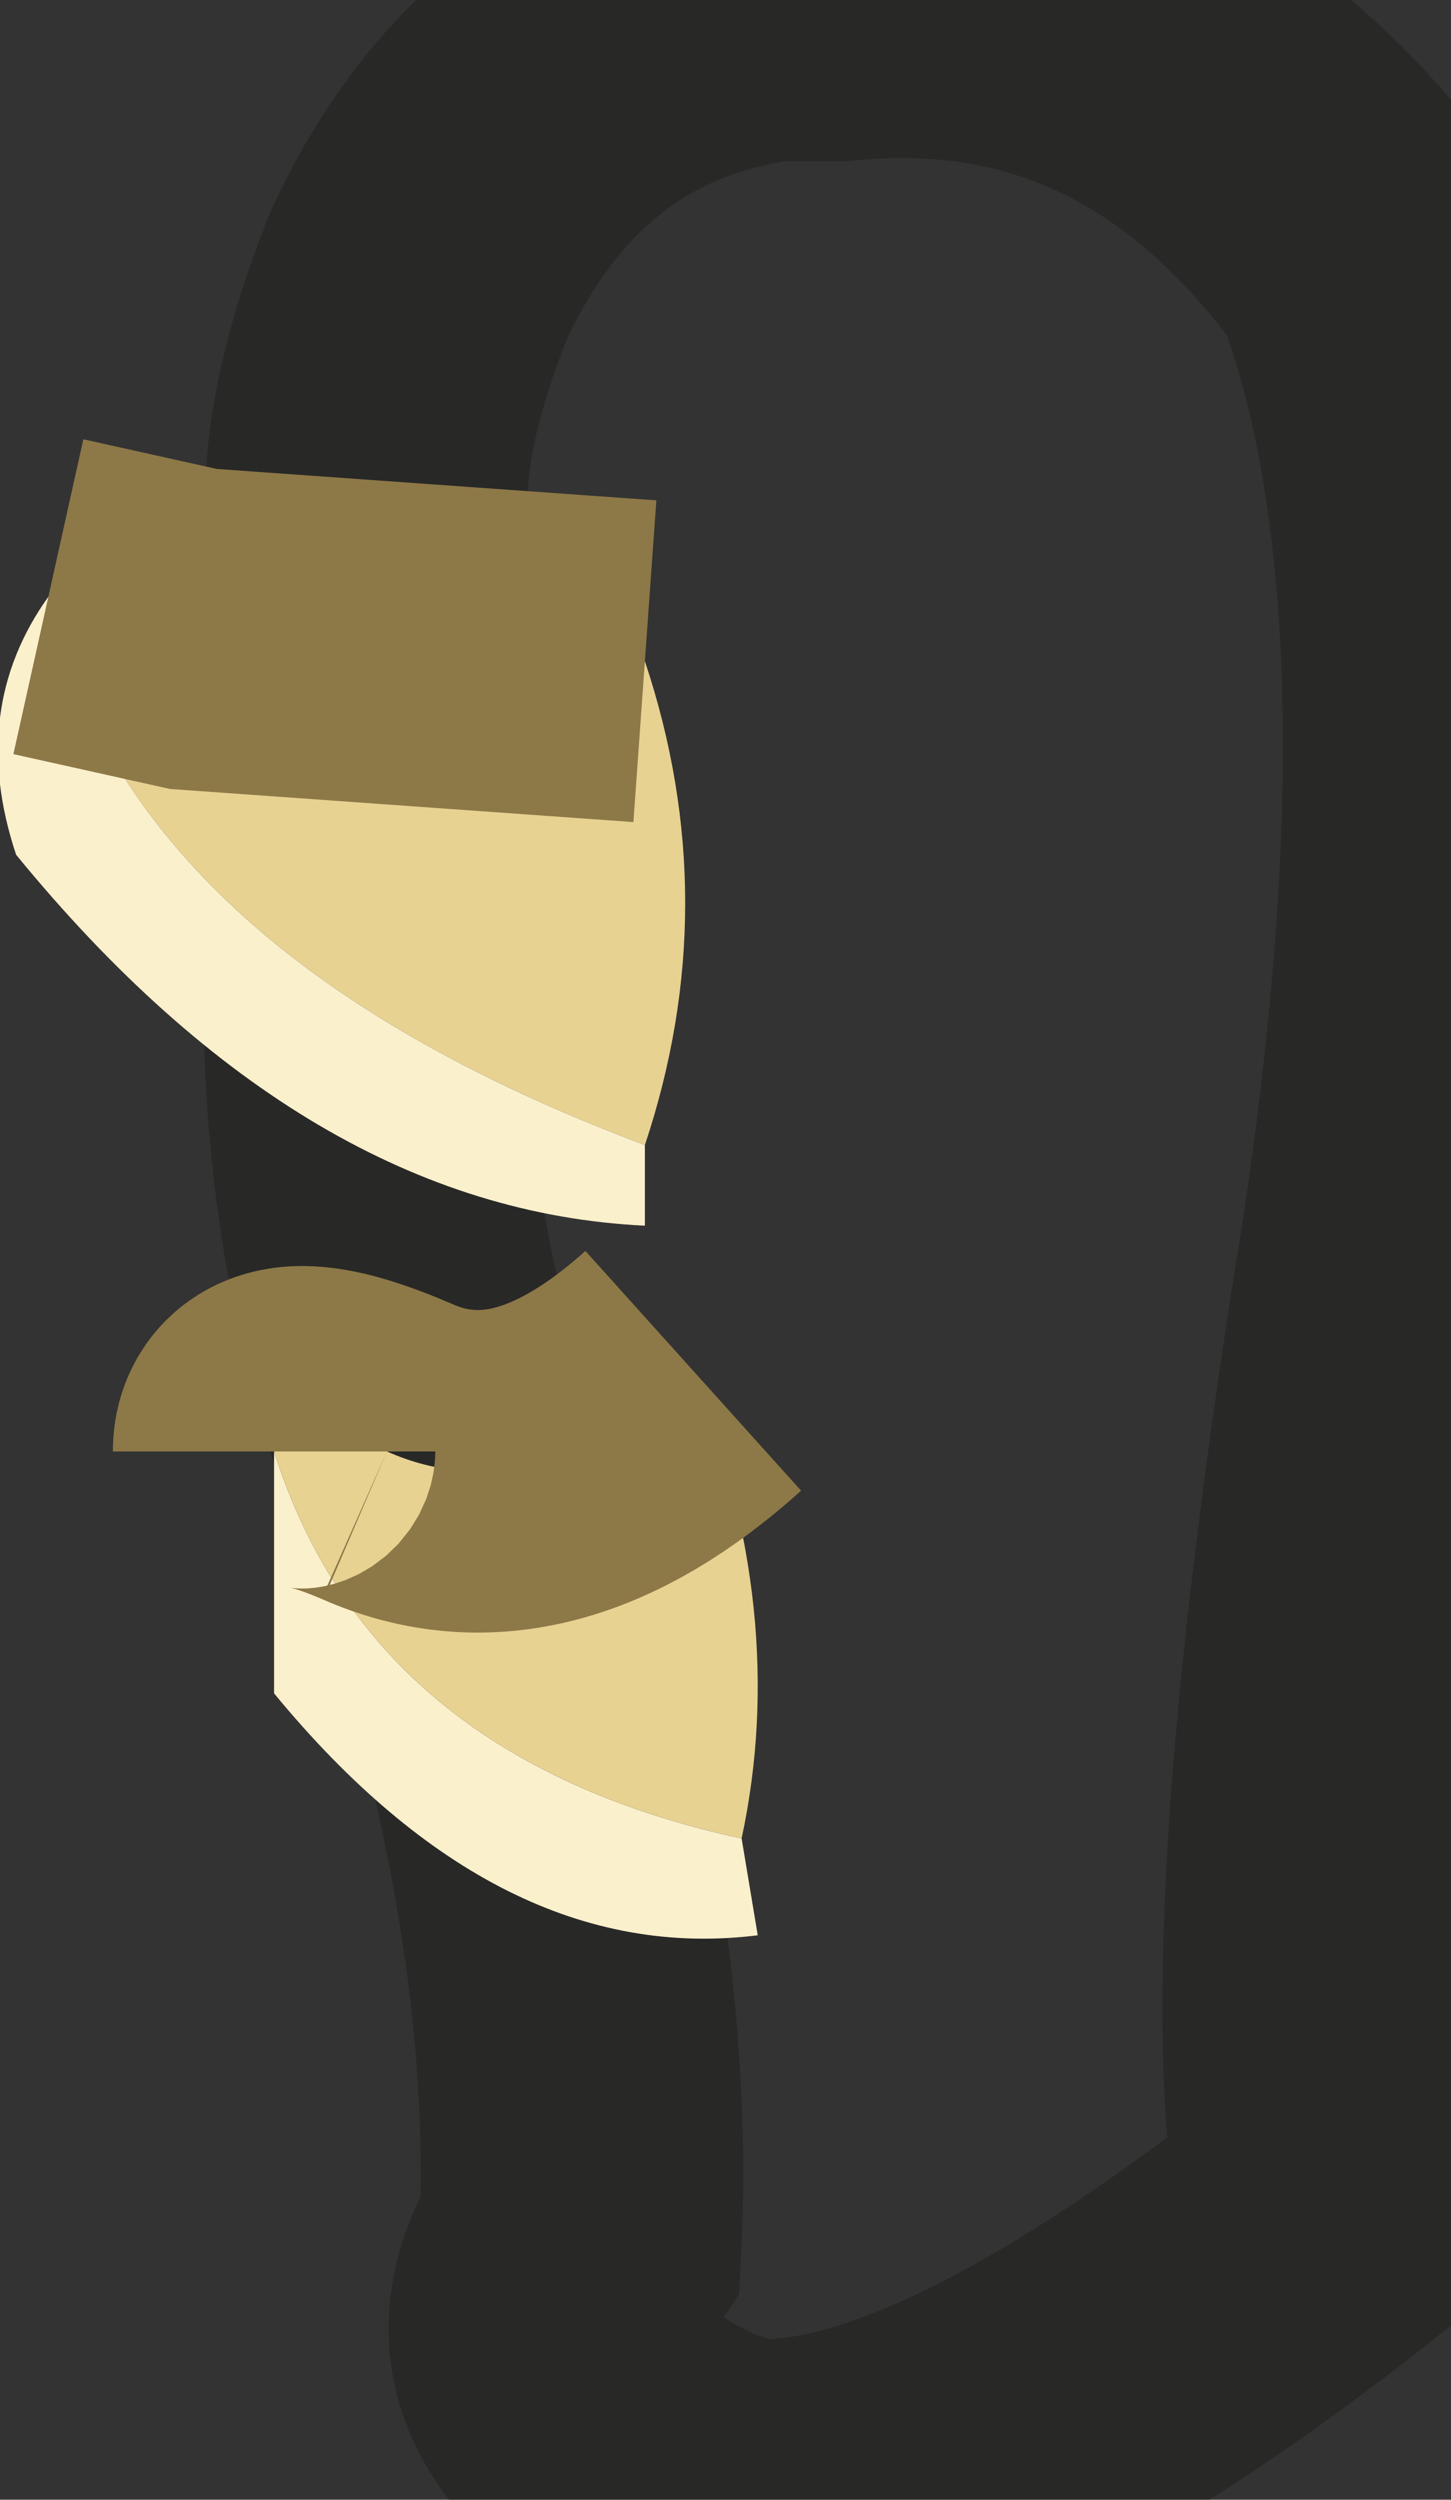<?xml version="1.0" encoding="UTF-8" standalone="no"?>
<svg xmlns:ffdec="https://www.free-decompiler.com/flash" xmlns:xlink="http://www.w3.org/1999/xlink" ffdec:objectType="shape" height="7.75px" width="4.5px" xmlns="http://www.w3.org/2000/svg">
  <rect width="100%" height="100%" fill="#333333" stroke="none"/>
  <g transform="matrix(1.0, 0.0, 0.0, 1.0, 2.25, 2.1)">
    <path d="M0.15 -2.1 Q-0.6 -2.0 -0.95 -1.25 -1.25 -0.5 -1.0 -0.15 -1.3 1.3 -0.85 2.5 -0.4 3.8 -0.45 4.85 -0.75 5.3 -0.1 5.6 L0.05 5.65 Q0.7 5.7 1.9 4.75 1.75 3.9 2.1 1.75 2.4 -0.25 2.0 -1.3 1.35 -2.2 0.35 -2.1 L0.15 -2.1 Z" ffdec:has-small-stroke="true" ffdec:original-stroke-width="0.05" fill="none" stroke="#1f1e1d" stroke-linecap="butt" stroke-linejoin="miter-clip" stroke-miterlimit="3.0" stroke-opacity="0.502" stroke-width="1.0"/>
    <path d="M-2.1 -0.25 L-1.65 -0.15 -0.25 -0.05 Q0.0 0.7 -0.25 1.45 -1.85 0.85 -2.1 -0.25" fill="#e7d292" fill-rule="evenodd" stroke="none"/>
    <path d="M-2.1 -0.25 Q-1.85 0.85 -0.25 1.45 L-0.25 1.7 Q-1.3 1.65 -2.2 0.55 -2.35 0.1 -2.1 -0.25" fill="#fbf0cc" fill-rule="evenodd" stroke="none"/>
    <path d="M-0.25 -0.05 L-1.65 -0.15 -2.1 -0.25" ffdec:has-small-stroke="true" ffdec:original-stroke-width="0.05" fill="none" stroke="#8d7847" stroke-linecap="butt" stroke-linejoin="miter-clip" stroke-miterlimit="3.0" stroke-width="1.0"/>
    <path d="M0.05 3.6 L0.1 3.9 Q-0.7 4.0 -1.4 3.15 L-1.4 2.4 Q-1.1 3.35 0.05 3.6" fill="#fbf0cc" fill-rule="evenodd" stroke="none"/>
    <path d="M-1.4 2.4 Q-1.4 2.25 -1.05 2.4 -0.6 2.6 -0.1 2.15 0.2 2.9 0.05 3.6 -1.1 3.35 -1.4 2.4" fill="#e7d292" fill-rule="evenodd" stroke="none"/>
    <path d="M-1.4 2.4 Q-1.4 2.25 -1.05 2.4 -0.6 2.6 -0.1 2.15" ffdec:has-small-stroke="true" ffdec:original-stroke-width="0.05" fill="none" stroke="#8d7847" stroke-linecap="butt" stroke-linejoin="miter-clip" stroke-miterlimit="3.0" stroke-width="1.0"/>
  </g>
</svg>
